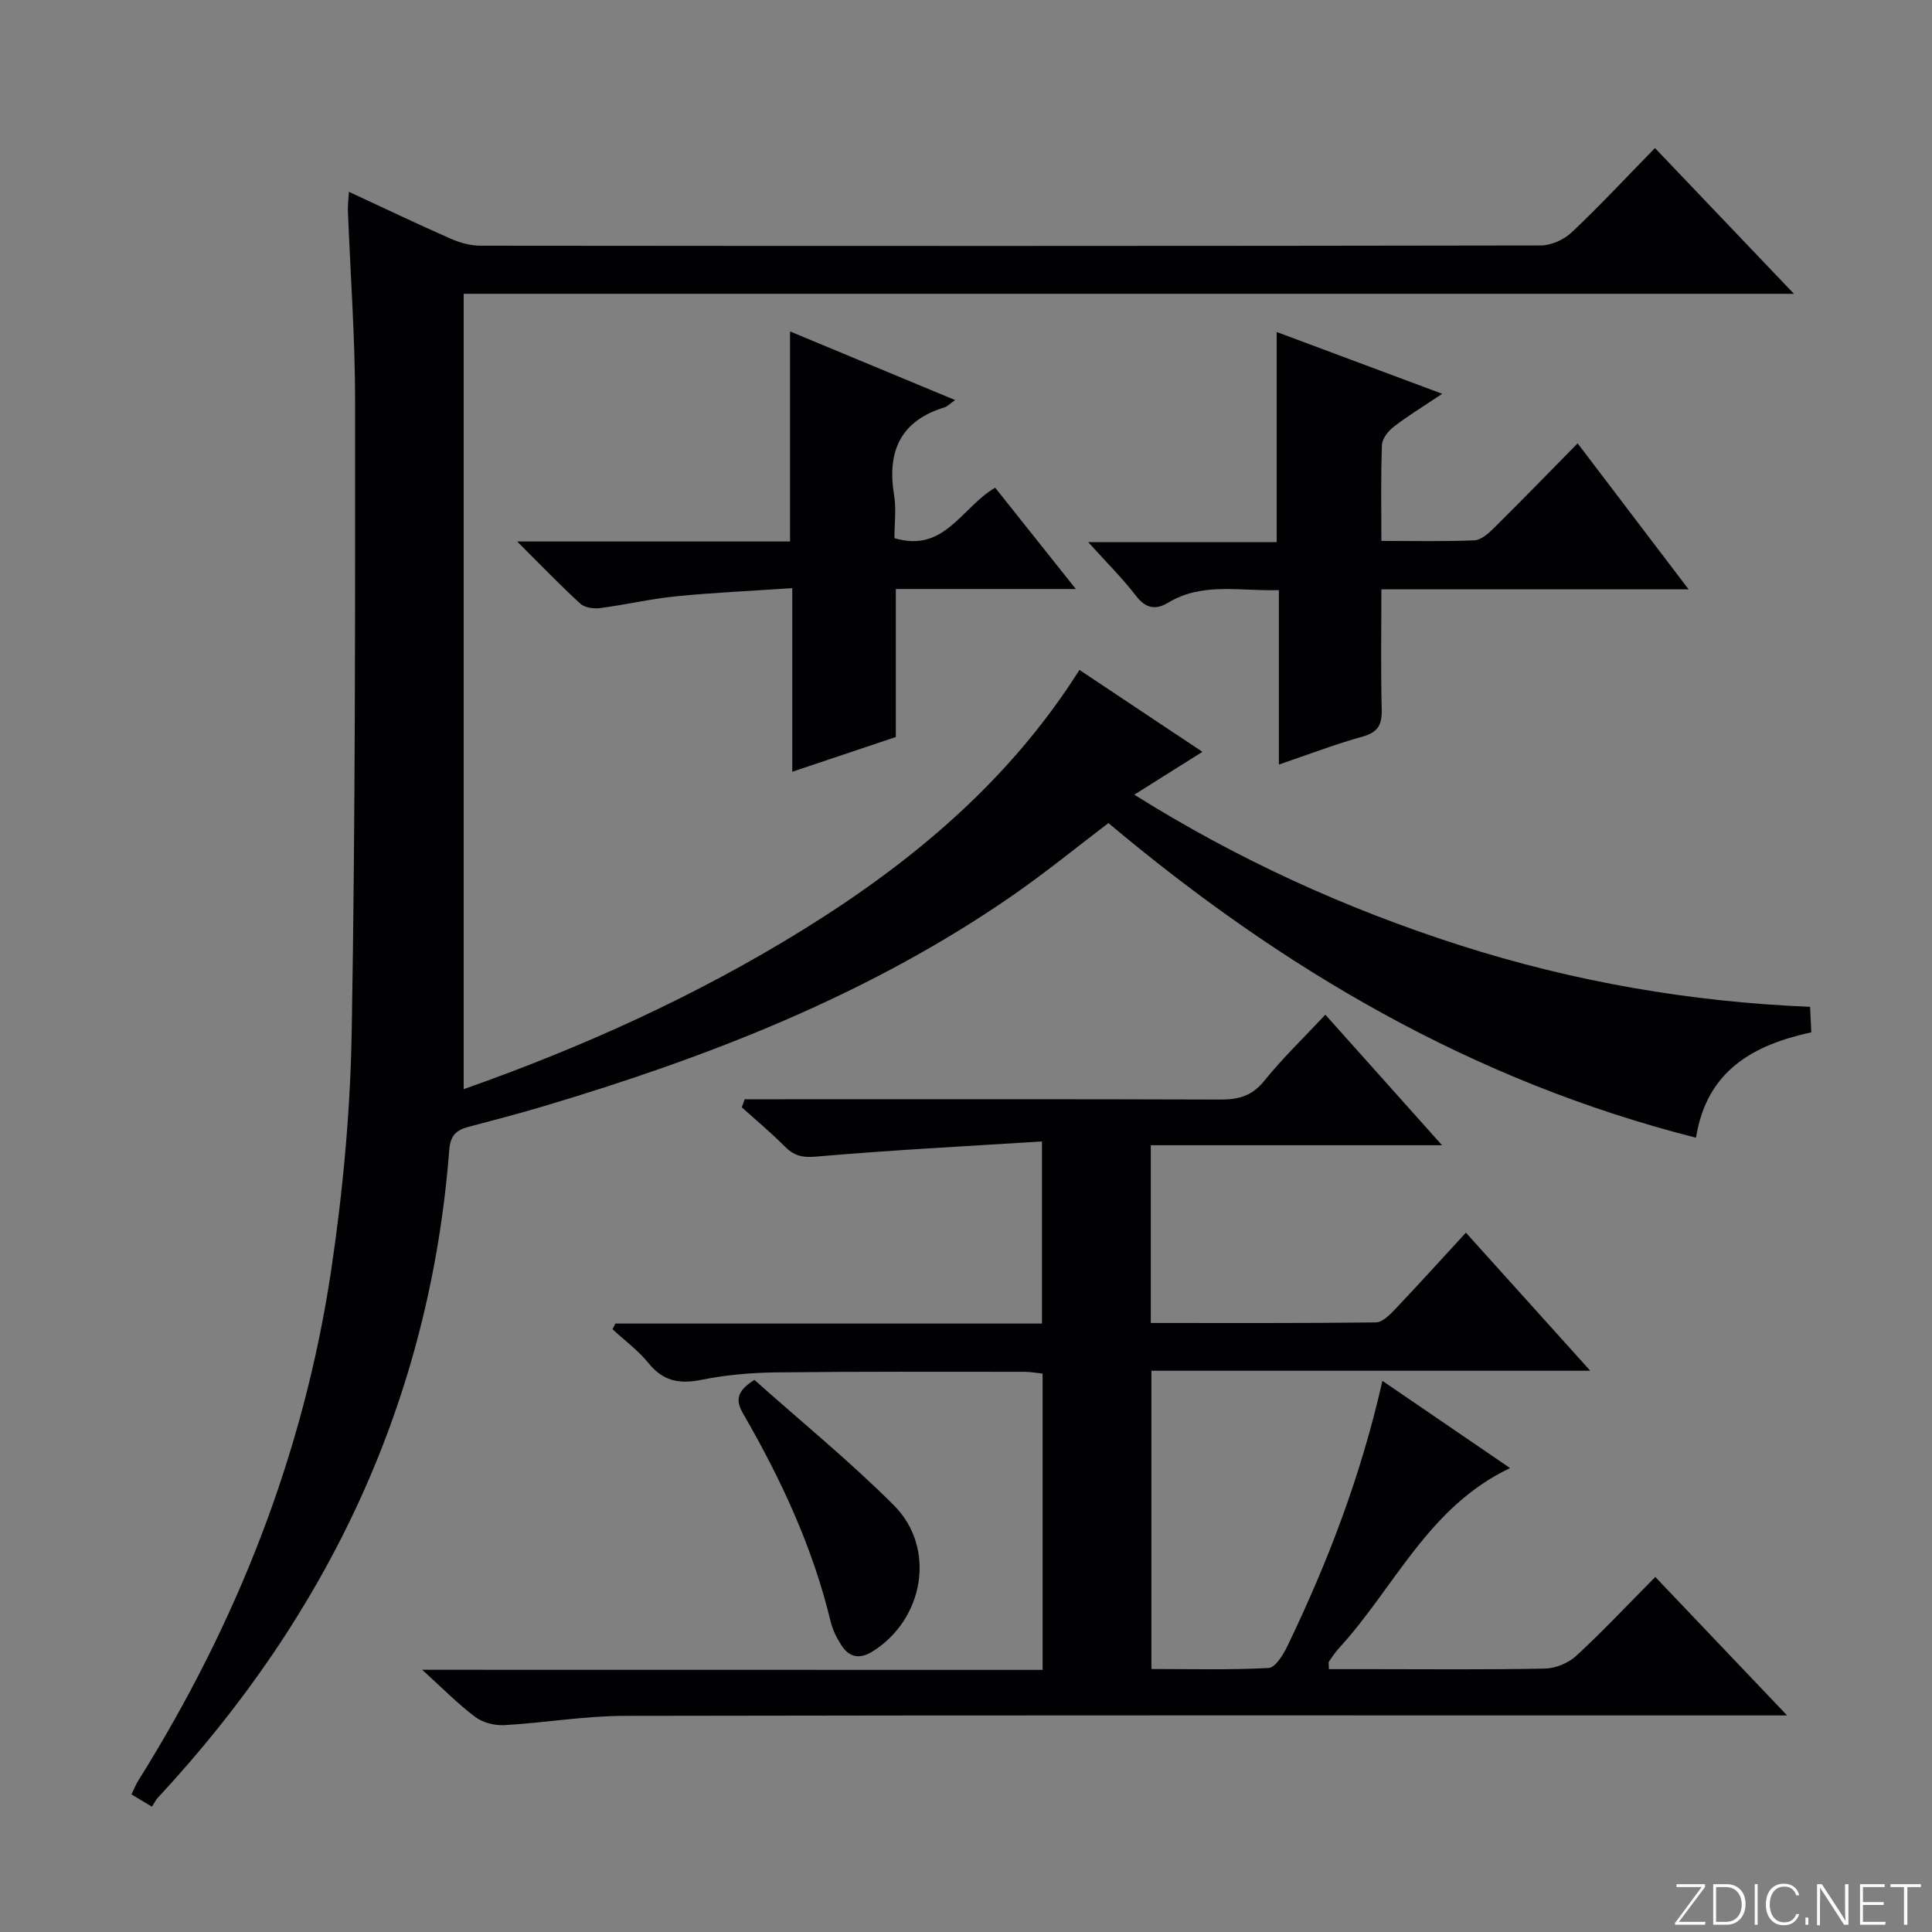 <svg enable-background="new 0 0 400 400" viewBox="0 0 400 400" xmlns="http://www.w3.org/2000/svg"><rect x="0" y="0" width="400" height="400" fill="#808080" stroke="none"/><g fill="#fbfcfa"><path d="m346.9 398 5.4-7.3h-5.2v-.6h5.9v.6l-5.4 7.2h5.5l-.1.6h-6.2v-.5z"/><path d="m354.7 390.1h2.8c2.3 0 3.9 1.6 3.9 4.1s-1.6 4.3-3.9 4.3h-2.8zm.6 7.8h2c2.2 0 3.3-1.6 3.3-3.6 0-1.8-1-3.6-3.3-3.6h-2z"/><path d="m363.9 390.1v8.4h-.6v-8.4z"/><path d="m372.5 396.3c-.4 1.3-1.4 2.3-3.2 2.3-2.4 0-3.7-1.9-3.7-4.3 0-2.3 1.2-4.3 3.7-4.3 1.8 0 2.9 1 3.2 2.4h-.6c-.4-1.1-1.1-1.8-2.5-1.8-2.1 0-3 1.9-3 3.7s.9 3.7 3 3.7c1.4 0 2.1-.7 2.5-1.7z"/><path d="m373.8 398.5v-1.5h.6v1.5z"/><path d="m376.2 398.5v-8.4h1c1.3 2 4.4 6.7 4.9 7.6-.1-1.2-.1-2.4-.1-3.8v-3.8h.7v8.4h-.9c-1.2-1.9-4.4-6.8-5-7.7.1 1.1 0 2.3 0 3.9v3.9h-.6z"/><path d="m390 394.4h-4.3v3.5h4.7l-.1.6h-5.2v-8.4h5.1v.6h-4.5v3.1h4.3v.7z"/><path d="m394.2 390.7h-2.8v-.6h6.3v.6h-2.8v7.8h-.7z"/></g><path d="m72.24 39.71c7.27 3.37 14.13 6.66 21.09 9.72 1.9.84 4.1 1.44 6.16 1.44 73.16.07 146.31.08 219.47-.05 2.17 0 4.83-1.18 6.42-2.69 5.81-5.48 11.26-11.34 17.26-17.48 9.59 10.06 18.83 19.75 28.78 30.18-92.13 0-183.33 0-275.42 0v164.67c24.29-8.55 48.07-19.25 70.38-33.08 22.57-13.99 42.6-30.77 57.11-53.72 8.42 5.61 16.57 11.04 25.46 16.96-4.8 3.02-9.17 5.76-14.11 8.87 21.45 13.44 43.84 23.62 67.43 31.18 23.5 7.52 47.64 11.73 72.49 12.74.09 1.96.16 3.42.25 5.28-11.97 2.61-21.66 7.89-23.87 21.82-46.25-11.72-85.69-34.93-121.65-65.14-6.62 5.02-13.02 10.26-19.79 14.95-29.73 20.6-62.97 33.49-97.36 43.74-5.09 1.52-10.23 2.84-15.36 4.21-2.45.65-3.73 1.73-3.96 4.71-4.02 51.94-25.09 96.26-60.34 134.18-.45.48-.74 1.12-1.22 1.86-1.68-1.01-2.9-1.74-4.24-2.55.55-1.12.9-2.04 1.42-2.87 20.36-32.52 34.23-67.59 39.91-105.55 2.45-16.4 3.99-33.07 4.27-49.64.75-43.47.71-86.95.7-130.43 0-13.12-.98-26.24-1.49-39.37-.05-1.11.11-2.23.21-3.94z" fill="#010103"/><path d="m215.86 345.73c0-20.94 0-40.92 0-61.34-1.23-.13-2.48-.37-3.73-.37-17.16 0-34.33-.08-51.49.12-5.13.06-10.33.52-15.36 1.53-4.52.91-7.93.35-10.96-3.39-2.14-2.65-4.98-4.74-7.51-7.08.2-.39.4-.78.61-1.17h88.31c0-12.48 0-24.38 0-37.71-15.84 1.01-31.38 1.8-46.88 3.15-2.91.25-4.56-.27-6.44-2.17-2.8-2.82-5.87-5.37-8.83-8.04.2-.56.4-1.11.6-1.67h5.54c30.99 0 61.99-.05 92.98.06 3.75.01 6.53-.75 9.04-3.86 3.84-4.76 8.29-9.04 12.66-13.71 7.94 8.89 15.66 17.53 24.16 27.03-20.71 0-40.39 0-60.3 0v36.8c15.71 0 31.16.07 46.61-.12 1.32-.02 2.82-1.52 3.9-2.65 4.91-5.17 9.69-10.46 14.73-15.93 8.56 9.5 16.87 18.73 25.75 28.59-30.7 0-60.59 0-90.86 0v61.75c8.03 0 16.15.22 24.25-.21 1.39-.07 3.02-2.71 3.88-4.49 8.38-17.39 15.27-35.34 19.69-54.96 8.94 6.11 17.58 12.01 26.44 18.06-16.95 8.02-23.93 24.76-35.41 37.26-.78.85-1.44 1.83-2.09 2.79-.14.21-.02.61-.02 1.58h8.31c12.16 0 24.33.13 36.49-.12 2.2-.05 4.83-1.17 6.45-2.67 5.5-5.08 10.63-10.55 16.33-16.3 8.87 9.32 17.54 18.43 27.29 28.67-3.08 0-4.93 0-6.78 0-77.99 0-155.97-.06-233.96.09-8.28.02-16.54 1.45-24.83 1.92-1.99.11-4.44-.5-6.01-1.67-3.53-2.63-6.63-5.82-11.02-9.79 43.63.02 85.81.02 128.46.02z" fill="#010103"/><path d="m326.63 91.79c7.75 10.19 15.04 19.79 22.98 30.23-21.72 0-42.41 0-63.61 0 0 8.65-.14 16.77.07 24.88.08 3.17-.79 4.73-4.01 5.62-5.58 1.54-11 3.64-17.28 5.77 0-12.21 0-23.89 0-36.11-8.18.24-15.81-1.68-22.89 2.58-2.67 1.61-4.69 1.21-6.73-1.44-2.81-3.66-6.13-6.94-9.85-11.07h39.02c0-14.52 0-28.56 0-43.51 11.74 4.38 22.62 8.44 34.27 12.79-3.75 2.51-6.99 4.48-9.99 6.78-1.16.89-2.44 2.48-2.49 3.8-.26 6.45-.12 12.91-.12 19.88 6.69 0 12.98.15 19.24-.12 1.38-.06 2.91-1.4 4.02-2.5 5.69-5.63 11.25-11.37 17.37-17.58z" fill="#010103"/><path d="m206.04 100.97c5.4 6.79 10.73 13.48 16.7 20.98-12.99 0-24.89 0-37.27 0v30.64c-7.14 2.39-13.98 4.69-21.44 7.19 0-12.69 0-24.76 0-38.01-8.38.57-16.25.91-24.08 1.69-5.27.52-10.46 1.76-15.72 2.44-1.33.17-3.19-.09-4.09-.92-4.24-3.89-8.23-8.05-13.07-12.87h56.5c0-14.41 0-28.49 0-43.49 11.7 4.86 22.6 9.4 34.18 14.21-1.19.84-1.62 1.33-2.15 1.49-9.18 2.8-11.98 9.13-10.49 18.18.48 2.89.07 5.93.07 8.92 10.4 3.11 13.87-6.38 20.86-10.45z" fill="#010103"/><path d="m156.19 285.69c9.65 8.61 19.73 16.82 28.88 25.97 8.83 8.84 6.23 23.63-4.44 30.27-2.63 1.64-4.8 1.22-6.41-1.27-.98-1.51-1.83-3.21-2.25-4.95-3.69-15.34-10.26-29.45-18.11-43.02-1.53-2.65-1.49-4.6 2.33-7z" fill="#010103"/></svg>